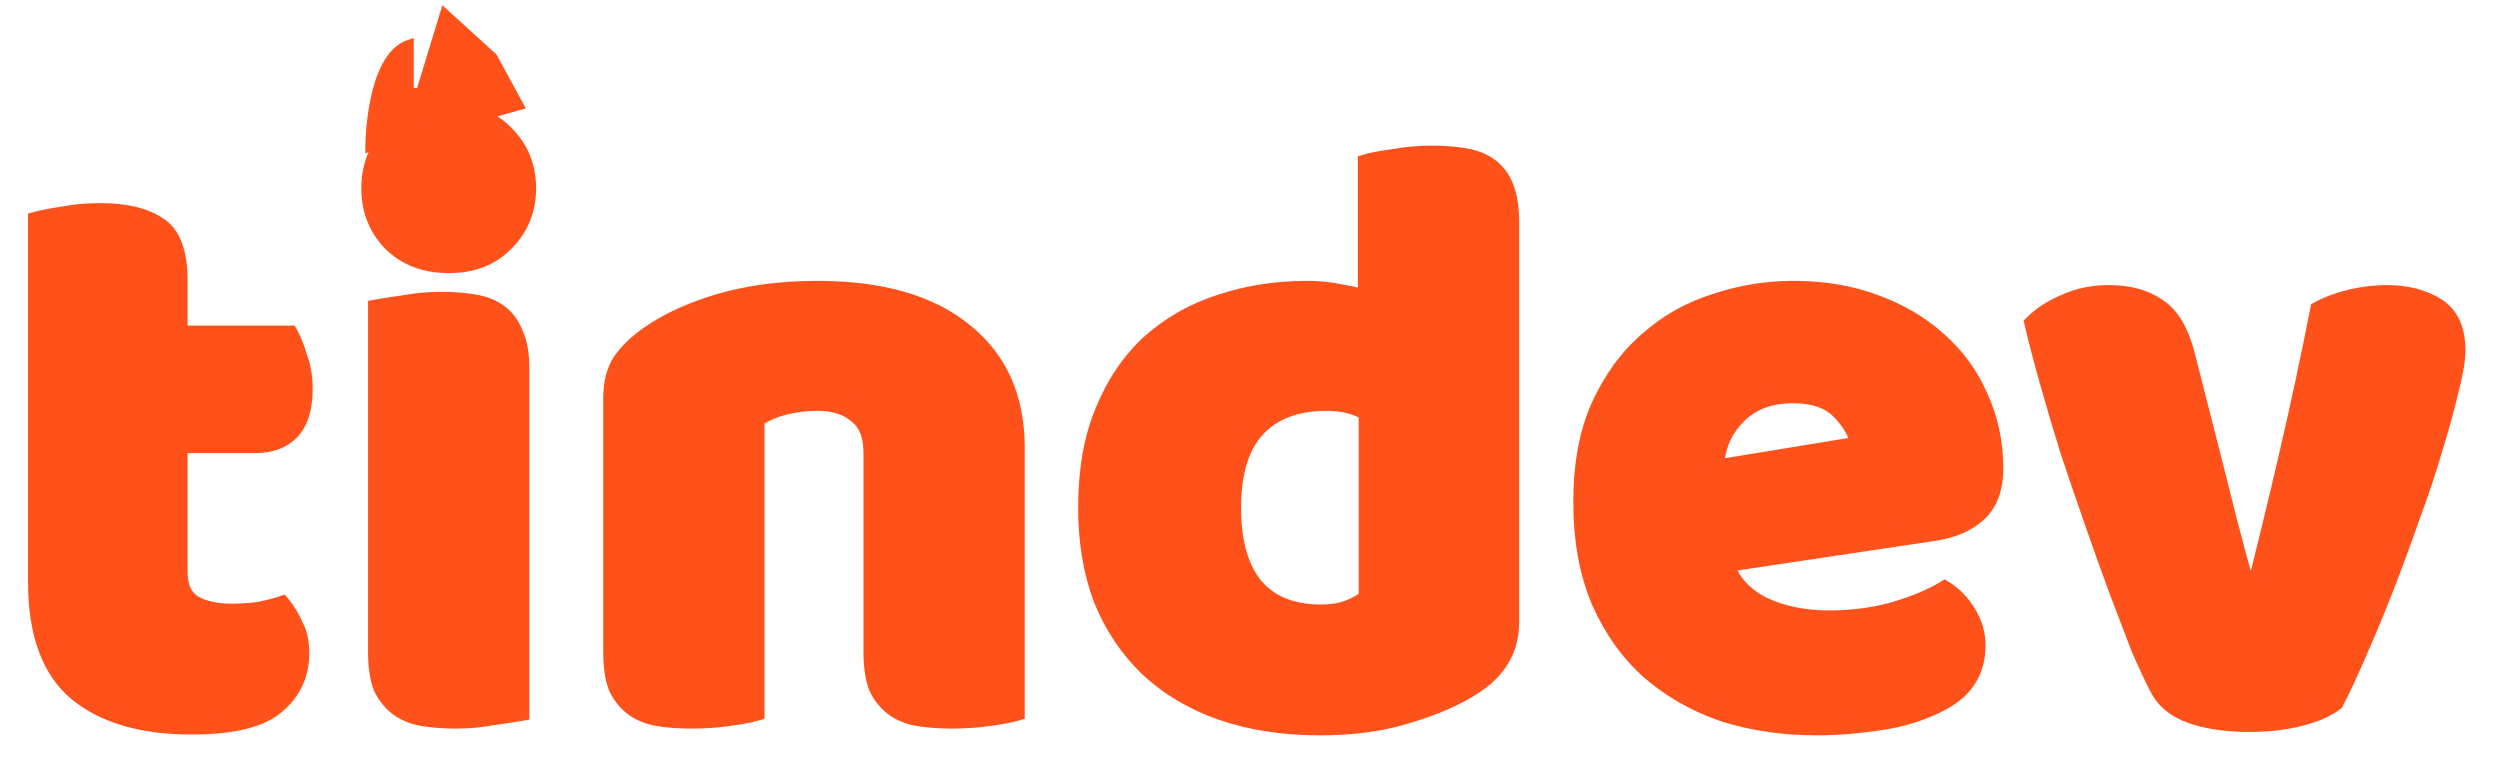 <svg width="284" height="87" viewBox="0 0 284 87" fill="none" xmlns="http://www.w3.org/2000/svg">
<g filter="url(#filter0_d_0_1)">
<path d="M20.312 60.968C20.312 62.632 20.824 63.816 21.848 64.52C22.936 65.224 24.44 65.576 26.36 65.576C27.32 65.576 28.312 65.512 29.336 65.384C30.36 65.192 31.256 64.968 32.024 64.712C32.6 65.416 33.08 66.216 33.464 67.112C33.912 67.944 34.136 68.968 34.136 70.184C34.136 72.616 33.208 74.6 31.352 76.136C29.56 77.672 26.36 78.44 21.752 78.44C16.12 78.44 11.768 77.16 8.696 74.6C5.688 72.04 4.184 67.88 4.184 62.12V21.032C4.888 20.84 5.88 20.648 7.16 20.456C8.504 20.2 9.912 20.072 11.384 20.072C14.2 20.072 16.376 20.584 17.912 21.608C19.512 22.568 20.312 24.648 20.312 27.848V33.992H32.888C33.272 34.696 33.624 35.592 33.944 36.68C34.328 37.704 34.52 38.856 34.52 40.136C34.52 42.376 34.008 44.008 32.984 45.032C32.024 45.992 30.712 46.472 29.048 46.472H20.312V60.968ZM42.045 17.384C42.045 14.952 42.846 12.904 44.446 11.24C46.109 9.576 48.285 8.744 50.974 8.744C53.661 8.744 55.806 9.576 57.406 11.24C59.069 12.904 59.901 14.952 59.901 17.384C59.901 19.816 59.069 21.864 57.406 23.528C55.806 25.192 53.661 26.024 50.974 26.024C48.285 26.024 46.109 25.192 44.446 23.528C42.846 21.864 42.045 19.816 42.045 17.384ZM59.133 76.904C58.429 77.032 57.373 77.192 55.965 77.384C54.621 77.64 53.245 77.768 51.837 77.768C50.429 77.768 49.15 77.672 47.998 77.48C46.91 77.288 45.981 76.904 45.214 76.328C44.446 75.752 43.837 74.984 43.389 74.024C43.005 73 42.813 71.688 42.813 70.088V31.016C43.517 30.888 44.541 30.728 45.886 30.536C47.294 30.28 48.702 30.152 50.109 30.152C51.517 30.152 52.766 30.248 53.853 30.44C55.005 30.632 55.965 31.016 56.733 31.592C57.502 32.168 58.078 32.968 58.462 33.992C58.91 34.952 59.133 36.232 59.133 37.832V76.904ZM99.091 47.432C99.091 45.448 98.515 44.008 97.363 43.112C96.275 42.152 94.771 41.672 92.851 41.672C91.571 41.672 90.291 41.832 89.011 42.152C87.795 42.472 86.739 42.952 85.843 43.592V76.904C85.203 77.096 84.179 77.288 82.771 77.48C81.427 77.672 80.019 77.768 78.547 77.768C77.139 77.768 75.859 77.672 74.707 77.48C73.619 77.288 72.691 76.904 71.923 76.328C71.155 75.752 70.547 74.984 70.099 74.024C69.715 73 69.523 71.688 69.523 70.088V41.288C69.523 39.56 69.875 38.152 70.579 37.064C71.347 35.976 72.371 34.984 73.651 34.088C75.827 32.552 78.547 31.304 81.811 30.344C85.139 29.384 88.819 28.904 92.851 28.904C100.083 28.904 105.651 30.504 109.555 33.704C113.459 36.84 115.411 41.224 115.411 46.856V76.904C114.771 77.096 113.747 77.288 112.339 77.48C110.995 77.672 109.587 77.768 108.115 77.768C106.707 77.768 105.427 77.672 104.275 77.48C103.187 77.288 102.259 76.904 101.491 76.328C100.723 75.752 100.115 74.984 99.667 74.024C99.283 73 99.091 71.688 99.091 70.088V47.432ZM123.476 53.672C123.476 49.448 124.116 45.8 125.396 42.728C126.676 39.592 128.436 37 130.676 34.952C132.98 32.904 135.636 31.4 138.644 30.44C141.716 29.416 145.012 28.904 148.532 28.904C149.812 28.904 151.06 29.032 152.276 29.288C153.492 29.48 154.484 29.736 155.252 30.056V14.504C155.892 14.312 156.916 14.12 158.324 13.928C159.732 13.672 161.172 13.544 162.644 13.544C164.052 13.544 165.3 13.64 166.388 13.832C167.54 14.024 168.5 14.408 169.268 14.984C170.036 15.56 170.612 16.36 170.996 17.384C171.38 18.344 171.572 19.624 171.572 21.224V66.728C171.572 69.736 170.164 72.136 167.348 73.928C165.492 75.144 163.092 76.2 160.148 77.096C157.204 78.056 153.812 78.536 149.972 78.536C145.812 78.536 142.068 77.96 138.74 76.808C135.476 75.656 132.692 73.992 130.388 71.816C128.148 69.64 126.42 67.048 125.204 64.04C124.052 60.968 123.476 57.512 123.476 53.672ZM150.74 41.672C147.284 41.672 144.628 42.664 142.772 44.648C140.916 46.632 139.988 49.64 139.988 53.672C139.988 57.64 140.852 60.648 142.58 62.696C144.308 64.68 146.804 65.672 150.068 65.672C151.22 65.672 152.244 65.512 153.14 65.192C154.1 64.808 154.836 64.392 155.348 63.944V42.824C154.068 42.056 152.532 41.672 150.74 41.672ZM206.414 78.536C202.638 78.536 199.118 78.024 195.854 77C192.654 75.912 189.838 74.312 187.406 72.2C185.038 70.088 183.15 67.432 181.742 64.232C180.398 61.032 179.726 57.288 179.726 53C179.726 48.776 180.398 45.16 181.742 42.152C183.15 39.08 184.974 36.584 187.214 34.664C189.454 32.68 192.014 31.24 194.894 30.344C197.774 29.384 200.718 28.904 203.726 28.904C207.118 28.904 210.19 29.416 212.942 30.44C215.758 31.464 218.158 32.872 220.142 34.664C222.19 36.456 223.758 38.6 224.846 41.096C225.998 43.592 226.574 46.312 226.574 49.256C226.574 51.432 225.966 53.096 224.75 54.248C223.534 55.4 221.838 56.136 219.662 56.456L195.95 60.008C196.654 62.12 198.094 63.72 200.27 64.808C202.446 65.832 204.942 66.344 207.758 66.344C210.382 66.344 212.846 66.024 215.15 65.384C217.518 64.68 219.438 63.88 220.91 62.984C221.934 63.624 222.798 64.52 223.502 65.672C224.206 66.824 224.558 68.04 224.558 69.32C224.558 72.2 223.214 74.344 220.526 75.752C218.478 76.84 216.174 77.576 213.614 77.96C211.054 78.344 208.654 78.536 206.414 78.536ZM203.726 40.808C202.19 40.808 200.846 41.064 199.694 41.576C198.606 42.088 197.71 42.76 197.006 43.592C196.302 44.36 195.758 45.256 195.374 46.28C195.054 47.24 194.862 48.232 194.798 49.256L211.214 46.568C211.022 45.288 210.318 44.008 209.102 42.728C207.886 41.448 206.094 40.808 203.726 40.808ZM265.255 75.752C264.359 76.456 263.047 77.032 261.319 77.48C259.591 77.928 257.639 78.152 255.463 78.152C252.967 78.152 250.791 77.832 248.935 77.192C247.143 76.552 245.895 75.528 245.191 74.12C244.615 73.032 243.911 71.528 243.079 69.608C242.311 67.624 241.479 65.448 240.583 63.08C239.687 60.648 238.759 58.056 237.799 55.304C236.839 52.552 235.911 49.832 235.015 47.144C234.183 44.456 233.415 41.864 232.711 39.368C232.007 36.872 231.431 34.664 230.983 32.744C231.879 31.848 233.063 31.08 234.535 30.44C236.071 29.736 237.735 29.384 239.527 29.384C241.767 29.384 243.591 29.864 244.999 30.824C246.471 31.72 247.559 33.448 248.263 36.008L252.007 50.696C252.711 53.576 253.383 56.2 254.023 58.568C254.663 60.872 255.143 62.664 255.463 63.944H255.943C257.159 59.208 258.439 53.96 259.783 48.2C261.127 42.44 262.343 36.776 263.431 31.208C264.519 30.632 265.735 30.184 267.079 29.864C268.487 29.544 269.831 29.384 271.111 29.384C273.351 29.384 275.239 29.864 276.775 30.824C278.311 31.784 279.079 33.448 279.079 35.816C279.079 36.84 278.823 38.344 278.311 40.328C277.863 42.248 277.255 44.456 276.487 46.952C275.783 49.384 274.919 51.976 273.895 54.728C272.935 57.48 271.943 60.168 270.919 62.792C269.895 65.416 268.871 67.88 267.847 70.184C266.887 72.424 266.023 74.28 265.255 75.752Z" fill="#FF521B"/>
<path d="M21.848 64.52L21.282 65.344L21.293 65.352L21.305 65.36L21.848 64.52ZM29.336 65.384L29.46 66.376L29.49 66.373L29.52 66.367L29.336 65.384ZM32.024 64.712L32.798 64.079L32.362 63.545L31.708 63.763L32.024 64.712ZM33.464 67.112L32.545 67.506L32.562 67.547L32.584 67.586L33.464 67.112ZM31.352 76.136L30.714 75.366L30.708 75.371L30.701 75.377L31.352 76.136ZM8.696 74.6L8.048 75.362L8.056 75.368L8.696 74.6ZM4.184 21.032L3.921 20.067L3.184 20.268V21.032H4.184ZM7.16 20.456L7.308 21.445L7.328 21.442L7.347 21.438L7.16 20.456ZM17.912 21.608L17.357 22.44L17.377 22.453L17.398 22.465L17.912 21.608ZM20.312 33.992H19.312V34.992H20.312V33.992ZM32.888 33.992L33.766 33.513L33.482 32.992H32.888V33.992ZM33.944 36.68L32.985 36.962L32.995 36.997L33.008 37.031L33.944 36.68ZM20.312 46.472V45.472H19.312V46.472H20.312ZM19.312 60.968C19.312 62.839 19.899 64.393 21.282 65.344L22.415 63.696C21.749 63.239 21.312 62.425 21.312 60.968H19.312ZM21.305 65.36C22.615 66.207 24.334 66.576 26.36 66.576V64.576C24.546 64.576 23.257 64.241 22.391 63.68L21.305 65.36ZM26.36 66.576C27.364 66.576 28.398 66.509 29.46 66.376L29.212 64.392C28.226 64.515 27.276 64.576 26.36 64.576V66.576ZM29.52 66.367C30.577 66.169 31.519 65.934 32.34 65.661L31.708 63.763C30.993 64.001 30.143 64.215 29.152 64.401L29.52 66.367ZM31.25 65.345C31.763 65.972 32.195 66.69 32.545 67.506L34.383 66.718C33.965 65.742 33.437 64.86 32.798 64.079L31.25 65.345ZM32.584 67.586C32.934 68.237 33.136 69.087 33.136 70.184H35.136C35.136 68.849 34.89 67.651 34.344 66.638L32.584 67.586ZM33.136 70.184C33.136 72.321 32.338 74.022 30.714 75.366L31.99 76.906C34.078 75.178 35.136 72.911 35.136 70.184H33.136ZM30.701 75.377C29.198 76.665 26.317 77.44 21.752 77.44V79.44C26.403 79.44 29.922 78.679 32.003 76.895L30.701 75.377ZM21.752 77.44C16.26 77.44 12.167 76.191 9.336 73.832L8.056 75.368C11.369 78.129 15.98 79.44 21.752 79.44V77.44ZM9.344 73.838C6.646 71.543 5.184 67.725 5.184 62.12H3.184C3.184 68.035 4.73 72.537 8.048 75.362L9.344 73.838ZM5.184 62.12V21.032H3.184V62.12H5.184ZM4.447 21.997C5.095 21.82 6.042 21.635 7.308 21.445L7.012 19.467C5.718 19.661 4.681 19.86 3.921 20.067L4.447 21.997ZM7.347 21.438C8.625 21.195 9.97 21.072 11.384 21.072V19.072C9.854 19.072 8.383 19.205 6.973 19.474L7.347 21.438ZM11.384 21.072C14.099 21.072 16.051 21.569 17.357 22.44L18.467 20.776C16.701 19.599 14.301 19.072 11.384 19.072V21.072ZM17.398 22.465C18.528 23.144 19.312 24.744 19.312 27.848H21.312C21.312 24.552 20.496 21.992 18.427 20.75L17.398 22.465ZM19.312 27.848V33.992H21.312V27.848H19.312ZM20.312 34.992H32.888V32.992H20.312V34.992ZM32.01 34.471C32.349 35.093 32.677 35.917 32.985 36.962L34.903 36.398C34.571 35.267 34.195 34.299 33.766 33.513L32.01 34.471ZM33.008 37.031C33.343 37.925 33.52 38.956 33.52 40.136H35.52C35.52 38.756 35.313 37.483 34.88 36.329L33.008 37.031ZM33.52 40.136C33.52 42.252 33.033 43.569 32.277 44.325L33.691 45.739C34.983 44.447 35.52 42.5 35.52 40.136H33.52ZM32.277 44.325C31.545 45.057 30.51 45.472 29.048 45.472V47.472C30.914 47.472 32.503 46.927 33.691 45.739L32.277 44.325ZM29.048 45.472H20.312V47.472H29.048V45.472ZM19.312 46.472V60.968H21.312V46.472H19.312ZM44.446 11.24L43.738 10.533L43.731 10.54L43.725 10.547L44.446 11.24ZM57.406 11.24L56.685 11.933L56.691 11.94L56.698 11.947L57.406 11.24ZM57.406 23.528L56.698 22.821L56.691 22.828L56.685 22.835L57.406 23.528ZM44.446 23.528L43.725 24.221L43.731 24.228L43.738 24.235L44.446 23.528ZM59.133 76.904L59.312 77.888L60.133 77.739V76.904H59.133ZM55.965 77.384L55.83 76.393L55.804 76.397L55.778 76.402L55.965 77.384ZM47.998 77.48L47.824 78.465L47.833 78.466L47.998 77.48ZM45.214 76.328L44.614 77.128L45.214 76.328ZM43.389 74.024L42.453 74.375L42.467 74.412L42.483 74.447L43.389 74.024ZM42.813 31.016L42.635 30.032L41.813 30.181V31.016H42.813ZM45.886 30.536L46.027 31.526L46.046 31.523L46.064 31.52L45.886 30.536ZM53.853 30.44L53.68 31.425L53.689 31.426L53.853 30.44ZM56.733 31.592L56.133 32.392L56.733 31.592ZM58.462 33.992L57.525 34.343L57.539 34.38L57.555 34.415L58.462 33.992ZM43.045 17.384C43.045 15.195 43.756 13.4 45.166 11.933L43.725 10.547C41.935 12.408 41.045 14.709 41.045 17.384H43.045ZM45.153 11.947C46.602 10.498 48.51 9.744 50.974 9.744V7.744C48.061 7.744 45.617 8.654 43.738 10.533L45.153 11.947ZM50.974 9.744C53.438 9.744 55.304 10.498 56.685 11.933L58.126 10.547C56.307 8.654 53.885 7.744 50.974 7.744V9.744ZM56.698 11.947C58.168 13.417 58.901 15.207 58.901 17.384H60.901C60.901 14.697 59.971 12.391 58.113 10.533L56.698 11.947ZM58.901 17.384C58.901 19.561 58.168 21.351 56.698 22.821L58.113 24.235C59.971 22.377 60.901 20.071 60.901 17.384H58.901ZM56.685 22.835C55.304 24.27 53.438 25.024 50.974 25.024V27.024C53.885 27.024 56.307 26.114 58.126 24.221L56.685 22.835ZM50.974 25.024C48.51 25.024 46.602 24.27 45.153 22.821L43.738 24.235C45.617 26.114 48.061 27.024 50.974 27.024V25.024ZM45.166 22.835C43.756 21.368 43.045 19.573 43.045 17.384H41.045C41.045 20.059 41.935 22.36 43.725 24.221L45.166 22.835ZM58.955 75.92C58.273 76.044 57.235 76.202 55.83 76.393L56.101 78.375C57.512 78.182 58.586 78.02 59.312 77.888L58.955 75.92ZM55.778 76.402C54.498 76.646 53.184 76.768 51.837 76.768V78.768C53.306 78.768 54.745 78.634 56.153 78.366L55.778 76.402ZM51.837 76.768C50.474 76.768 49.25 76.675 48.162 76.494L47.833 78.466C49.049 78.669 50.385 78.768 51.837 78.768V76.768ZM48.171 76.495C47.215 76.326 46.438 75.996 45.813 75.528L44.614 77.128C45.525 77.811 46.605 78.25 47.824 78.465L48.171 76.495ZM45.813 75.528C45.19 75.061 44.681 74.428 44.296 73.601L42.483 74.447C42.993 75.54 43.701 76.444 44.614 77.128L45.813 75.528ZM44.326 73.673C43.999 72.8 43.813 71.619 43.813 70.088H41.813C41.813 71.757 42.012 73.2 42.453 74.375L44.326 73.673ZM43.813 70.088V31.016H41.813V70.088H43.813ZM42.992 32C43.677 31.875 44.687 31.717 46.027 31.526L45.744 29.546C44.397 29.739 43.358 29.901 42.635 30.032L42.992 32ZM46.064 31.52C47.414 31.274 48.763 31.152 50.109 31.152V29.152C48.641 29.152 47.173 29.286 45.707 29.552L46.064 31.52ZM50.109 31.152C51.474 31.152 52.662 31.245 53.68 31.425L54.027 29.455C52.869 29.251 51.561 29.152 50.109 29.152V31.152ZM53.689 31.426C54.717 31.598 55.519 31.931 56.133 32.392L57.334 30.792C56.413 30.101 55.294 29.666 54.018 29.454L53.689 31.426ZM56.133 32.392C56.728 32.838 57.199 33.472 57.525 34.343L59.398 33.641C58.956 32.464 58.275 31.498 57.334 30.792L56.133 32.392ZM57.555 34.415C57.918 35.192 58.133 36.31 58.133 37.832H60.133C60.133 36.154 59.901 34.712 59.368 33.569L57.555 34.415ZM58.133 37.832V76.904H60.133V37.832H58.133ZM97.363 43.112L96.702 43.862L96.725 43.882L96.749 43.901L97.363 43.112ZM89.011 42.152L88.769 41.182L88.757 41.185L89.011 42.152ZM85.843 43.592L85.262 42.778L84.843 43.077V43.592H85.843ZM85.843 76.904L86.131 77.862L86.843 77.648V76.904H85.843ZM82.771 77.48L82.636 76.489L82.63 76.49L82.771 77.48ZM74.707 77.48L74.534 78.465L74.543 78.466L74.707 77.48ZM71.923 76.328L72.523 75.528L71.923 76.328ZM70.099 74.024L69.163 74.375L69.177 74.412L69.193 74.447L70.099 74.024ZM70.579 37.064L69.762 36.487L69.751 36.504L69.74 36.521L70.579 37.064ZM73.651 34.088L74.225 34.907L74.228 34.905L73.651 34.088ZM81.811 30.344L81.534 29.383L81.529 29.385L81.811 30.344ZM109.555 33.704L108.921 34.477L108.929 34.484L109.555 33.704ZM115.411 76.904L115.699 77.862L116.411 77.648V76.904H115.411ZM112.339 77.48L112.204 76.489L112.198 76.49L112.339 77.48ZM104.275 77.48L104.101 78.465L104.111 78.466L104.275 77.48ZM101.491 76.328L100.891 77.128L101.491 76.328ZM99.667 74.024L98.731 74.375L98.745 74.412L98.761 74.447L99.667 74.024ZM100.091 47.432C100.091 45.258 99.453 43.471 97.977 42.323L96.749 43.901C97.577 44.545 98.091 45.638 98.091 47.432H100.091ZM98.025 42.362C96.702 41.195 94.935 40.672 92.851 40.672V42.672C94.608 42.672 95.849 43.109 96.702 43.862L98.025 42.362ZM92.851 40.672C91.487 40.672 90.126 40.843 88.769 41.182L89.254 43.122C90.457 42.821 91.656 42.672 92.851 42.672V40.672ZM88.757 41.185C87.44 41.532 86.27 42.059 85.262 42.778L86.424 44.406C87.209 43.846 88.151 43.413 89.266 43.119L88.757 41.185ZM84.843 43.592V76.904H86.843V43.592H84.843ZM85.556 75.946C84.995 76.114 84.037 76.298 82.636 76.489L82.906 78.471C84.322 78.278 85.411 78.078 86.131 77.862L85.556 75.946ZM82.63 76.49C81.336 76.675 79.976 76.768 78.547 76.768V78.768C80.063 78.768 81.518 78.669 82.913 78.47L82.63 76.49ZM78.547 76.768C77.183 76.768 75.96 76.675 74.872 76.494L74.543 78.466C75.759 78.669 77.095 78.768 78.547 78.768V76.768ZM74.881 76.495C73.924 76.326 73.148 75.996 72.523 75.528L71.323 77.128C72.235 77.811 73.314 78.25 74.534 78.465L74.881 76.495ZM72.523 75.528C71.9 75.061 71.391 74.428 71.005 73.601L69.193 74.447C69.703 75.54 70.41 76.444 71.323 77.128L72.523 75.528ZM71.036 73.673C70.708 72.8 70.523 71.619 70.523 70.088H68.523C68.523 71.757 68.722 73.2 69.163 74.375L71.036 73.673ZM70.523 70.088V41.288H68.523V70.088H70.523ZM70.523 41.288C70.523 39.69 70.849 38.488 71.419 37.607L69.74 36.521C68.901 37.816 68.523 39.43 68.523 41.288H70.523ZM71.396 37.641C72.087 36.662 73.023 35.748 74.225 34.907L73.078 33.269C71.719 34.22 70.607 35.29 69.762 36.487L71.396 37.641ZM74.228 34.905C76.293 33.447 78.907 32.241 82.093 31.303L81.529 29.385C78.188 30.367 75.361 31.657 73.075 33.271L74.228 34.905ZM82.088 31.305C85.313 30.375 88.898 29.904 92.851 29.904V27.904C88.74 27.904 84.966 28.393 81.534 29.383L82.088 31.305ZM92.851 29.904C99.95 29.904 105.259 31.476 108.921 34.477L110.189 32.931C106.043 29.532 100.217 27.904 92.851 27.904V29.904ZM108.929 34.484C112.565 37.404 114.411 41.484 114.411 46.856H116.411C116.411 40.964 114.353 36.276 110.182 32.924L108.929 34.484ZM114.411 46.856V76.904H116.411V46.856H114.411ZM115.124 75.946C114.563 76.114 113.605 76.298 112.204 76.489L112.474 78.471C113.89 78.278 114.979 78.078 115.699 77.862L115.124 75.946ZM112.198 76.49C110.904 76.675 109.544 76.768 108.115 76.768V78.768C109.631 78.768 111.086 78.669 112.481 78.47L112.198 76.49ZM108.115 76.768C106.752 76.768 105.528 76.675 104.44 76.494L104.111 78.466C105.327 78.669 106.663 78.768 108.115 78.768V76.768ZM104.449 76.495C103.492 76.326 102.716 75.996 102.091 75.528L100.891 77.128C101.803 77.811 102.882 78.25 104.101 78.465L104.449 76.495ZM102.091 75.528C101.468 75.061 100.959 74.428 100.573 73.601L98.761 74.447C99.271 75.54 99.978 76.444 100.891 77.128L102.091 75.528ZM100.604 73.673C100.276 72.8 100.091 71.619 100.091 70.088H98.091C98.091 71.757 98.29 73.2 98.731 74.375L100.604 73.673ZM100.091 70.088V47.432H98.091V70.088H100.091ZM125.396 42.728L126.319 43.113L126.322 43.106L125.396 42.728ZM130.676 34.952L130.012 34.205L130.001 34.214L130.676 34.952ZM138.644 30.44L138.948 31.393L138.96 31.389L138.644 30.44ZM152.276 29.288L152.07 30.267L152.095 30.272L152.12 30.276L152.276 29.288ZM155.252 30.056L154.867 30.979L156.252 31.556V30.056H155.252ZM155.252 14.504L154.965 13.546L154.252 13.76V14.504H155.252ZM158.324 13.928L158.459 14.919L158.481 14.916L158.503 14.912L158.324 13.928ZM166.388 13.832L166.214 14.817L166.224 14.818L166.388 13.832ZM169.268 14.984L168.668 15.784L169.268 14.984ZM170.996 17.384L170.06 17.735L170.063 17.745L170.068 17.755L170.996 17.384ZM167.348 73.928L166.811 73.084L166.8 73.091L167.348 73.928ZM160.148 77.096L159.857 76.139L159.847 76.142L159.838 76.145L160.148 77.096ZM138.74 76.808L138.407 77.751L138.413 77.753L138.74 76.808ZM130.388 71.816L129.691 72.533L129.701 72.543L130.388 71.816ZM125.204 64.04L124.268 64.391L124.272 64.403L124.277 64.415L125.204 64.04ZM142.772 44.648L143.502 45.331L142.772 44.648ZM142.58 62.696L141.816 63.341L141.821 63.347L141.826 63.353L142.58 62.696ZM153.14 65.192L153.476 66.134L153.494 66.127L153.511 66.121L153.14 65.192ZM155.348 63.944L156.007 64.697L156.348 64.398V63.944H155.348ZM155.348 42.824H156.348V42.258L155.863 41.967L155.348 42.824ZM124.476 53.672C124.476 49.546 125.102 46.035 126.319 43.113L124.473 42.343C123.13 45.565 122.476 49.35 122.476 53.672H124.476ZM126.322 43.106C127.552 40.091 129.232 37.627 131.351 35.69L130.001 34.214C127.64 36.373 125.8 39.093 124.47 42.35L126.322 43.106ZM131.34 35.699C133.537 33.746 136.07 32.311 138.948 31.393L138.34 29.487C135.202 30.489 132.423 32.062 130.012 34.205L131.34 35.699ZM138.96 31.389C141.922 30.401 145.11 29.904 148.532 29.904V27.904C144.914 27.904 141.51 28.43 138.328 29.491L138.96 31.389ZM148.532 29.904C149.745 29.904 150.924 30.025 152.07 30.267L152.482 28.309C151.196 28.039 149.879 27.904 148.532 27.904V29.904ZM152.12 30.276C153.291 30.461 154.199 30.7 154.867 30.979L155.637 29.133C154.769 28.772 153.693 28.499 152.432 28.3L152.12 30.276ZM156.252 30.056V14.504H154.252V30.056H156.252ZM155.539 15.462C156.1 15.294 157.059 15.11 158.459 14.919L158.189 12.937C156.773 13.13 155.684 13.33 154.965 13.546L155.539 15.462ZM158.503 14.912C159.85 14.667 161.23 14.544 162.644 14.544V12.544C161.114 12.544 159.614 12.677 158.145 12.944L158.503 14.912ZM162.644 14.544C164.009 14.544 165.197 14.637 166.214 14.817L166.562 12.847C165.403 12.643 164.095 12.544 162.644 12.544V14.544ZM166.224 14.818C167.251 14.99 168.053 15.323 168.668 15.784L169.868 14.184C168.947 13.493 167.829 13.058 166.552 12.846L166.224 14.818ZM168.668 15.784C169.263 16.23 169.733 16.864 170.06 17.735L171.932 17.033C171.491 15.856 170.809 14.89 169.868 14.184L168.668 15.784ZM170.068 17.755C170.386 18.551 170.572 19.689 170.572 21.224H172.572C172.572 19.559 172.374 18.137 171.924 17.013L170.068 17.755ZM170.572 21.224V66.728H172.572V21.224H170.572ZM170.572 66.728C170.572 69.352 169.376 71.452 166.811 73.084L167.885 74.772C170.952 72.82 172.572 70.12 172.572 66.728H170.572ZM166.8 73.091C165.047 74.24 162.742 75.261 159.857 76.139L160.439 78.053C163.442 77.139 165.937 76.048 167.896 74.764L166.8 73.091ZM159.838 76.145C157.015 77.066 153.731 77.536 149.972 77.536V79.536C153.893 79.536 157.393 79.046 160.458 78.047L159.838 76.145ZM149.972 77.536C145.904 77.536 142.273 76.973 139.067 75.863L138.413 77.753C141.863 78.947 145.72 79.536 149.972 79.536V77.536ZM139.073 75.865C135.928 74.755 133.268 73.16 131.075 71.089L129.701 72.543C132.116 74.823 135.024 76.557 138.407 77.751L139.073 75.865ZM131.085 71.099C128.948 69.023 127.297 66.549 126.131 63.665L124.277 64.415C125.543 67.547 127.348 70.257 129.691 72.533L131.085 71.099ZM126.14 63.689C125.037 60.746 124.476 57.412 124.476 53.672H122.476C122.476 57.612 123.067 61.19 124.268 64.391L126.14 63.689ZM150.74 40.672C147.087 40.672 144.135 41.727 142.042 43.965L143.502 45.331C145.121 43.601 147.481 42.672 150.74 42.672V40.672ZM142.042 43.965C139.945 46.207 138.988 49.507 138.988 53.672H140.988C140.988 49.773 141.887 47.057 143.502 45.331L142.042 43.965ZM138.988 53.672C138.988 57.766 139.877 61.043 141.816 63.341L143.344 62.051C141.827 60.253 140.988 57.514 140.988 53.672H138.988ZM141.826 63.353C143.788 65.606 146.59 66.672 150.068 66.672V64.672C147.018 64.672 144.828 63.754 143.334 62.039L141.826 63.353ZM150.068 66.672C151.311 66.672 152.452 66.499 153.476 66.134L152.804 64.25C152.036 64.525 151.129 64.672 150.068 64.672V66.672ZM153.511 66.121C154.528 65.714 155.377 65.247 156.007 64.697L154.689 63.191C154.295 63.537 153.672 63.902 152.769 64.263L153.511 66.121ZM156.348 63.944V42.824H154.348V63.944H156.348ZM155.863 41.967C154.399 41.088 152.677 40.672 150.74 40.672V42.672C152.387 42.672 153.737 43.024 154.833 43.681L155.863 41.967ZM195.854 77L195.532 77.947L195.543 77.951L195.555 77.954L195.854 77ZM187.406 72.2L186.74 72.946L186.75 72.955L187.406 72.2ZM181.742 64.232L180.82 64.619L180.823 64.627L180.827 64.635L181.742 64.232ZM181.742 42.152L180.833 41.735L180.829 41.744L181.742 42.152ZM187.214 34.664L187.865 35.423L187.871 35.418L187.877 35.413L187.214 34.664ZM194.894 30.344L195.191 31.299L195.201 31.296L195.21 31.293L194.894 30.344ZM212.942 30.44L212.593 31.377L212.6 31.38L212.942 30.44ZM220.142 34.664L219.472 35.406L219.478 35.411L219.483 35.417L220.142 34.664ZM224.846 41.096L223.929 41.496L223.934 41.505L223.938 41.515L224.846 41.096ZM224.75 54.248L224.062 53.522V53.522L224.75 54.248ZM219.662 56.456L219.517 55.467L219.514 55.467L219.662 56.456ZM195.95 60.008L195.802 59.019L194.625 59.195L195.001 60.324L195.95 60.008ZM200.27 64.808L199.823 65.702L199.833 65.708L199.844 65.713L200.27 64.808ZM215.15 65.384L215.418 66.347L215.426 66.345L215.435 66.343L215.15 65.384ZM220.91 62.984L221.44 62.136L220.917 61.809L220.39 62.13L220.91 62.984ZM223.502 65.672L224.355 65.151L223.502 65.672ZM220.526 75.752L220.062 74.866L220.057 74.869L220.526 75.752ZM213.614 77.96L213.466 76.971L213.614 77.96ZM199.694 41.576L199.288 40.662L199.278 40.667L199.268 40.671L199.694 41.576ZM197.006 43.592L197.743 44.268L197.757 44.253L197.769 44.238L197.006 43.592ZM195.374 46.28L194.438 45.929L194.431 45.946L194.425 45.964L195.374 46.28ZM194.798 49.256L193.8 49.194L193.722 50.446L194.96 50.243L194.798 49.256ZM211.214 46.568L211.376 47.555L212.349 47.395L212.203 46.42L211.214 46.568ZM209.102 42.728L209.827 42.039L209.102 42.728ZM206.414 77.536C202.729 77.536 199.311 77.037 196.153 76.046L195.555 77.954C198.925 79.011 202.547 79.536 206.414 79.536V77.536ZM196.176 76.053C193.092 75.005 190.391 73.468 188.062 71.445L186.75 72.955C189.285 75.156 192.216 76.819 195.532 77.947L196.176 76.053ZM188.072 71.454C185.821 69.446 184.014 66.912 182.657 63.829L180.827 64.635C182.286 67.952 184.255 70.73 186.74 72.946L188.072 71.454ZM182.664 63.845C181.382 60.793 180.726 57.185 180.726 53H178.726C178.726 57.391 179.414 61.271 180.82 64.619L182.664 63.845ZM180.726 53C180.726 48.878 181.382 45.409 182.655 42.56L180.829 41.744C179.414 44.911 178.726 48.674 178.726 53H180.726ZM182.651 42.569C184.008 39.609 185.75 37.236 187.865 35.423L186.563 33.905C184.198 35.932 182.292 38.551 180.833 41.735L182.651 42.569ZM187.877 35.413C190.01 33.523 192.445 32.153 195.191 31.299L194.597 29.389C191.583 30.327 188.898 31.837 186.551 33.915L187.877 35.413ZM195.21 31.293C197.989 30.366 200.826 29.904 203.726 29.904V27.904C200.61 27.904 197.559 28.402 194.578 29.395L195.21 31.293ZM203.726 29.904C207.017 29.904 209.969 30.401 212.593 31.377L213.291 29.503C210.411 28.431 207.219 27.904 203.726 27.904V29.904ZM212.6 31.38C215.31 32.365 217.594 33.71 219.472 35.406L220.812 33.922C218.722 32.034 216.206 30.563 213.284 29.5L212.6 31.38ZM219.483 35.417C221.42 37.111 222.9 39.135 223.929 41.496L225.763 40.696C224.616 38.065 222.96 35.801 220.801 33.911L219.483 35.417ZM223.938 41.515C225.025 43.87 225.574 46.446 225.574 49.256H227.574C227.574 46.178 226.971 43.313 225.754 40.677L223.938 41.515ZM225.574 49.256C225.574 51.244 225.024 52.611 224.062 53.522L225.438 54.974C226.908 53.581 227.574 51.62 227.574 49.256H225.574ZM224.062 53.522C223.036 54.494 221.552 55.167 219.517 55.467L219.807 57.445C222.124 57.105 224.032 56.306 225.438 54.974L224.062 53.522ZM219.514 55.467L195.802 59.019L196.098 60.997L219.81 57.445L219.514 55.467ZM195.001 60.324C195.797 62.712 197.434 64.508 199.823 65.702L200.717 63.914C198.754 62.932 197.511 61.528 196.899 59.692L195.001 60.324ZM199.844 65.713C202.174 66.809 204.82 67.344 207.758 67.344V65.344C205.064 65.344 202.718 64.855 200.696 63.903L199.844 65.713ZM207.758 67.344C210.464 67.344 213.018 67.014 215.418 66.347L214.882 64.421C212.674 65.034 210.3 65.344 207.758 65.344V67.344ZM215.435 66.343C217.853 65.624 219.86 64.794 221.43 63.838L220.39 62.13C219.016 62.966 217.183 63.736 214.865 64.425L215.435 66.343ZM220.38 63.832C221.257 64.38 222.016 65.158 222.649 66.194L224.355 65.151C223.58 63.882 222.611 62.868 221.44 62.136L220.38 63.832ZM222.649 66.194C223.262 67.197 223.558 68.234 223.558 69.32H225.558C225.558 67.846 225.15 66.451 224.355 65.151L222.649 66.194ZM223.558 69.32C223.558 70.599 223.262 71.665 222.703 72.557C222.142 73.451 221.28 74.228 220.062 74.866L220.99 76.638C222.46 75.868 223.614 74.869 224.397 73.619C225.182 72.367 225.558 70.921 225.558 69.32H223.558ZM220.057 74.869C218.12 75.898 215.926 76.602 213.466 76.971L213.762 78.949C216.422 78.55 218.836 77.782 220.995 76.635L220.057 74.869ZM213.466 76.971C210.947 77.349 208.597 77.536 206.414 77.536V79.536C208.711 79.536 211.161 79.339 213.762 78.949L213.466 76.971ZM203.726 39.808C202.08 39.808 200.592 40.082 199.288 40.662L200.1 42.49C201.1 42.046 202.3 41.808 203.726 41.808V39.808ZM199.268 40.671C198.064 41.238 197.048 41.994 196.243 42.946L197.769 44.238C198.372 43.526 199.148 42.938 200.12 42.481L199.268 40.671ZM196.269 42.916C195.474 43.783 194.864 44.791 194.438 45.929L196.31 46.631C196.652 45.721 197.13 44.937 197.743 44.268L196.269 42.916ZM194.425 45.964C194.078 47.007 193.869 48.084 193.8 49.194L195.796 49.318C195.855 48.38 196.03 47.473 196.323 46.596L194.425 45.964ZM194.96 50.243L211.376 47.555L211.052 45.581L194.636 48.269L194.96 50.243ZM212.203 46.42C211.971 44.875 211.134 43.415 209.827 42.039L208.377 43.417C209.502 44.601 210.073 45.701 210.225 46.716L212.203 46.42ZM209.827 42.039C208.364 40.5 206.271 39.808 203.726 39.808V41.808C205.917 41.808 207.408 42.396 208.377 43.417L209.827 42.039ZM265.254 75.752L265.872 76.538L266.042 76.405L266.141 76.215L265.254 75.752ZM261.319 77.48L261.569 78.448L261.319 77.48ZM248.935 77.192L248.598 78.134L248.609 78.137L248.935 77.192ZM245.191 74.12L246.085 73.673L246.08 73.662L246.074 73.652L245.191 74.12ZM243.079 69.608L242.146 69.969L242.153 69.987L242.161 70.006L243.079 69.608ZM240.583 63.08L239.644 63.426L239.647 63.434L240.583 63.08ZM237.799 55.304L236.854 55.633L237.799 55.304ZM235.014 47.144L234.059 47.44L234.062 47.45L234.066 47.46L235.014 47.144ZM232.71 39.368L233.673 39.096L232.71 39.368ZM230.982 32.744L230.275 32.037L229.882 32.43L230.009 32.971L230.982 32.744ZM234.535 30.44L234.933 31.357L234.942 31.353L234.951 31.349L234.535 30.44ZM244.999 30.824L244.435 31.65L244.456 31.665L244.479 31.678L244.999 30.824ZM248.262 36.008L249.232 35.761L249.229 35.752L249.227 35.743L248.262 36.008ZM252.007 50.696L252.978 50.459L252.976 50.449L252.007 50.696ZM254.023 58.568L253.057 58.829L253.059 58.836L254.023 58.568ZM255.462 63.944L254.492 64.186L254.682 64.944H255.462V63.944ZM255.943 63.944V64.944H256.718L256.911 64.193L255.943 63.944ZM263.431 31.208L262.963 30.324L262.541 30.548L262.449 31.016L263.431 31.208ZM267.078 29.864L266.857 28.889L266.847 28.891L267.078 29.864ZM276.775 30.824L277.305 29.976L276.775 30.824ZM278.31 40.328L277.342 40.078L277.339 40.089L277.337 40.101L278.31 40.328ZM276.487 46.952L275.531 46.658L275.528 46.666L275.526 46.674L276.487 46.952ZM273.895 54.728L272.957 54.379L272.954 54.389L272.95 54.399L273.895 54.728ZM270.918 62.792L271.85 63.156L270.918 62.792ZM267.846 70.184L266.933 69.778L266.927 69.79L267.846 70.184ZM264.637 74.966C263.893 75.55 262.73 76.081 261.068 76.512L261.569 78.448C263.363 77.983 264.824 77.362 265.872 76.538L264.637 74.966ZM261.068 76.512C259.437 76.935 257.572 77.152 255.462 77.152V79.152C257.705 79.152 259.744 78.921 261.569 78.448L261.068 76.512ZM255.462 77.152C253.049 77.152 250.988 76.842 249.26 76.247L248.609 78.137C250.593 78.822 252.884 79.152 255.462 79.152V77.152ZM249.271 76.25C247.668 75.678 246.65 74.804 246.085 73.673L244.296 74.567C245.139 76.252 246.617 77.426 248.598 78.134L249.271 76.25ZM246.074 73.652C245.516 72.597 244.824 71.121 243.996 69.21L242.161 70.006C242.997 71.936 243.713 73.466 244.307 74.588L246.074 73.652ZM244.011 69.247C243.244 67.266 242.413 65.092 241.518 62.726L239.647 63.434C240.544 65.804 241.377 67.982 242.146 69.969L244.011 69.247ZM241.521 62.734C240.627 60.308 239.701 57.722 238.743 54.975L236.854 55.633C237.816 58.39 238.746 60.988 239.644 63.426L241.521 62.734ZM238.743 54.975C237.784 52.227 236.858 49.511 235.963 46.828L234.066 47.46C234.963 50.153 235.893 52.877 236.854 55.633L238.743 54.975ZM235.97 46.848C235.14 44.168 234.374 41.584 233.673 39.096L231.748 39.639C232.455 42.144 233.225 44.744 234.059 47.44L235.97 46.848ZM233.673 39.096C232.972 36.611 232.4 34.418 231.956 32.517L230.009 32.971C230.461 34.91 231.041 37.133 231.748 39.639L233.673 39.096ZM231.69 33.451C232.477 32.664 233.547 31.96 234.933 31.357L234.136 29.523C232.578 30.2 231.28 31.032 230.275 32.037L231.69 33.451ZM234.951 31.349C236.349 30.709 237.869 30.384 239.527 30.384V28.384C237.6 28.384 235.792 28.763 234.118 29.531L234.951 31.349ZM239.527 30.384C241.628 30.384 243.238 30.834 244.435 31.65L245.562 29.998C243.943 28.894 241.905 28.384 239.527 28.384V30.384ZM244.479 31.678C245.641 32.386 246.626 33.83 247.298 36.273L249.227 35.743C248.491 33.066 247.3 31.055 245.518 29.97L244.479 31.678ZM247.293 36.255L251.037 50.943L252.976 50.449L249.232 35.761L247.293 36.255ZM251.035 50.933C251.741 53.82 252.415 56.452 253.057 58.829L254.988 58.307C254.35 55.948 253.68 53.332 252.978 50.459L251.035 50.933ZM253.059 58.836C253.698 61.137 254.175 62.919 254.492 64.186L256.433 63.702C256.109 62.409 255.627 60.607 254.986 58.3L253.059 58.836ZM255.462 64.944H255.943V62.944H255.462V64.944ZM256.911 64.193C258.129 59.448 259.411 54.193 260.756 48.427L258.809 47.973C257.466 53.727 256.188 58.968 254.974 63.695L256.911 64.193ZM260.756 48.427C262.103 42.656 263.322 36.98 264.412 31.4L262.449 31.016C261.363 36.572 260.15 42.224 258.809 47.973L260.756 48.427ZM263.898 32.092C264.903 31.56 266.038 31.14 267.31 30.837L266.847 28.891C265.431 29.228 264.134 29.704 262.963 30.324L263.898 32.092ZM267.3 30.839C268.645 30.534 269.914 30.384 271.111 30.384V28.384C269.747 28.384 268.328 28.554 266.857 28.889L267.3 30.839ZM271.111 30.384C273.207 30.384 274.901 30.832 276.245 31.672L277.305 29.976C275.576 28.895 273.494 28.384 271.111 28.384V30.384ZM276.245 31.672C277.399 32.394 278.078 33.673 278.078 35.816H280.078C280.078 33.223 279.222 31.174 277.305 29.976L276.245 31.672ZM278.078 35.816C278.078 36.708 277.85 38.111 277.342 40.078L279.279 40.578C279.795 38.577 280.078 36.972 280.078 35.816H278.078ZM277.337 40.101C276.895 41.992 276.294 44.177 275.531 46.658L277.442 47.246C278.215 44.735 278.83 42.504 279.284 40.555L277.337 40.101ZM275.526 46.674C274.83 49.079 273.974 51.647 272.957 54.379L274.832 55.077C275.863 52.305 276.735 49.689 277.447 47.23L275.526 46.674ZM272.95 54.399C271.994 57.14 271.006 59.816 269.987 62.428L271.85 63.156C272.879 60.52 273.875 57.82 274.839 55.057L272.95 54.399ZM269.987 62.428C268.968 65.04 267.95 67.489 266.933 69.778L268.76 70.59C269.791 68.271 270.821 65.792 271.85 63.156L269.987 62.428ZM266.927 69.79C265.973 72.016 265.12 73.848 264.368 75.289L266.141 76.215C266.925 74.712 267.8 72.832 268.766 70.578L266.927 69.79Z" fill="#FF521B"/>
</g>
<path d="M46.5 5C42 6.5 42 16.75 42 16.75L59 12L56 6.5L50.5 1.5L47.75 10.5H46.5V5Z" fill="#FF521B" stroke="#FF521B"/>
<defs>
<filter id="filter0_d_0_1" x="0.184" y="8.744" width="282.895" height="77.792" filterUnits="userSpaceOnUse" color-interpolation-filters="sRGB">
<feFlood flood-opacity="0" result="BackgroundImageFix"/>
<feColorMatrix in="SourceAlpha" type="matrix" values="0 0 0 0 0 0 0 0 0 0 0 0 0 0 0 0 0 0 127 0" result="hardAlpha"/>
<feOffset dy="4"/>
<feGaussianBlur stdDeviation="2"/>
<feComposite in2="hardAlpha" operator="out"/>
<feColorMatrix type="matrix" values="0 0 0 0 0 0 0 0 0 0 0 0 0 0 0 0 0 0 0.25 0"/>
<feBlend mode="normal" in2="BackgroundImageFix" result="effect1_dropShadow_0_1"/>
<feBlend mode="normal" in="SourceGraphic" in2="effect1_dropShadow_0_1" result="shape"/>
</filter>
</defs>
</svg>
